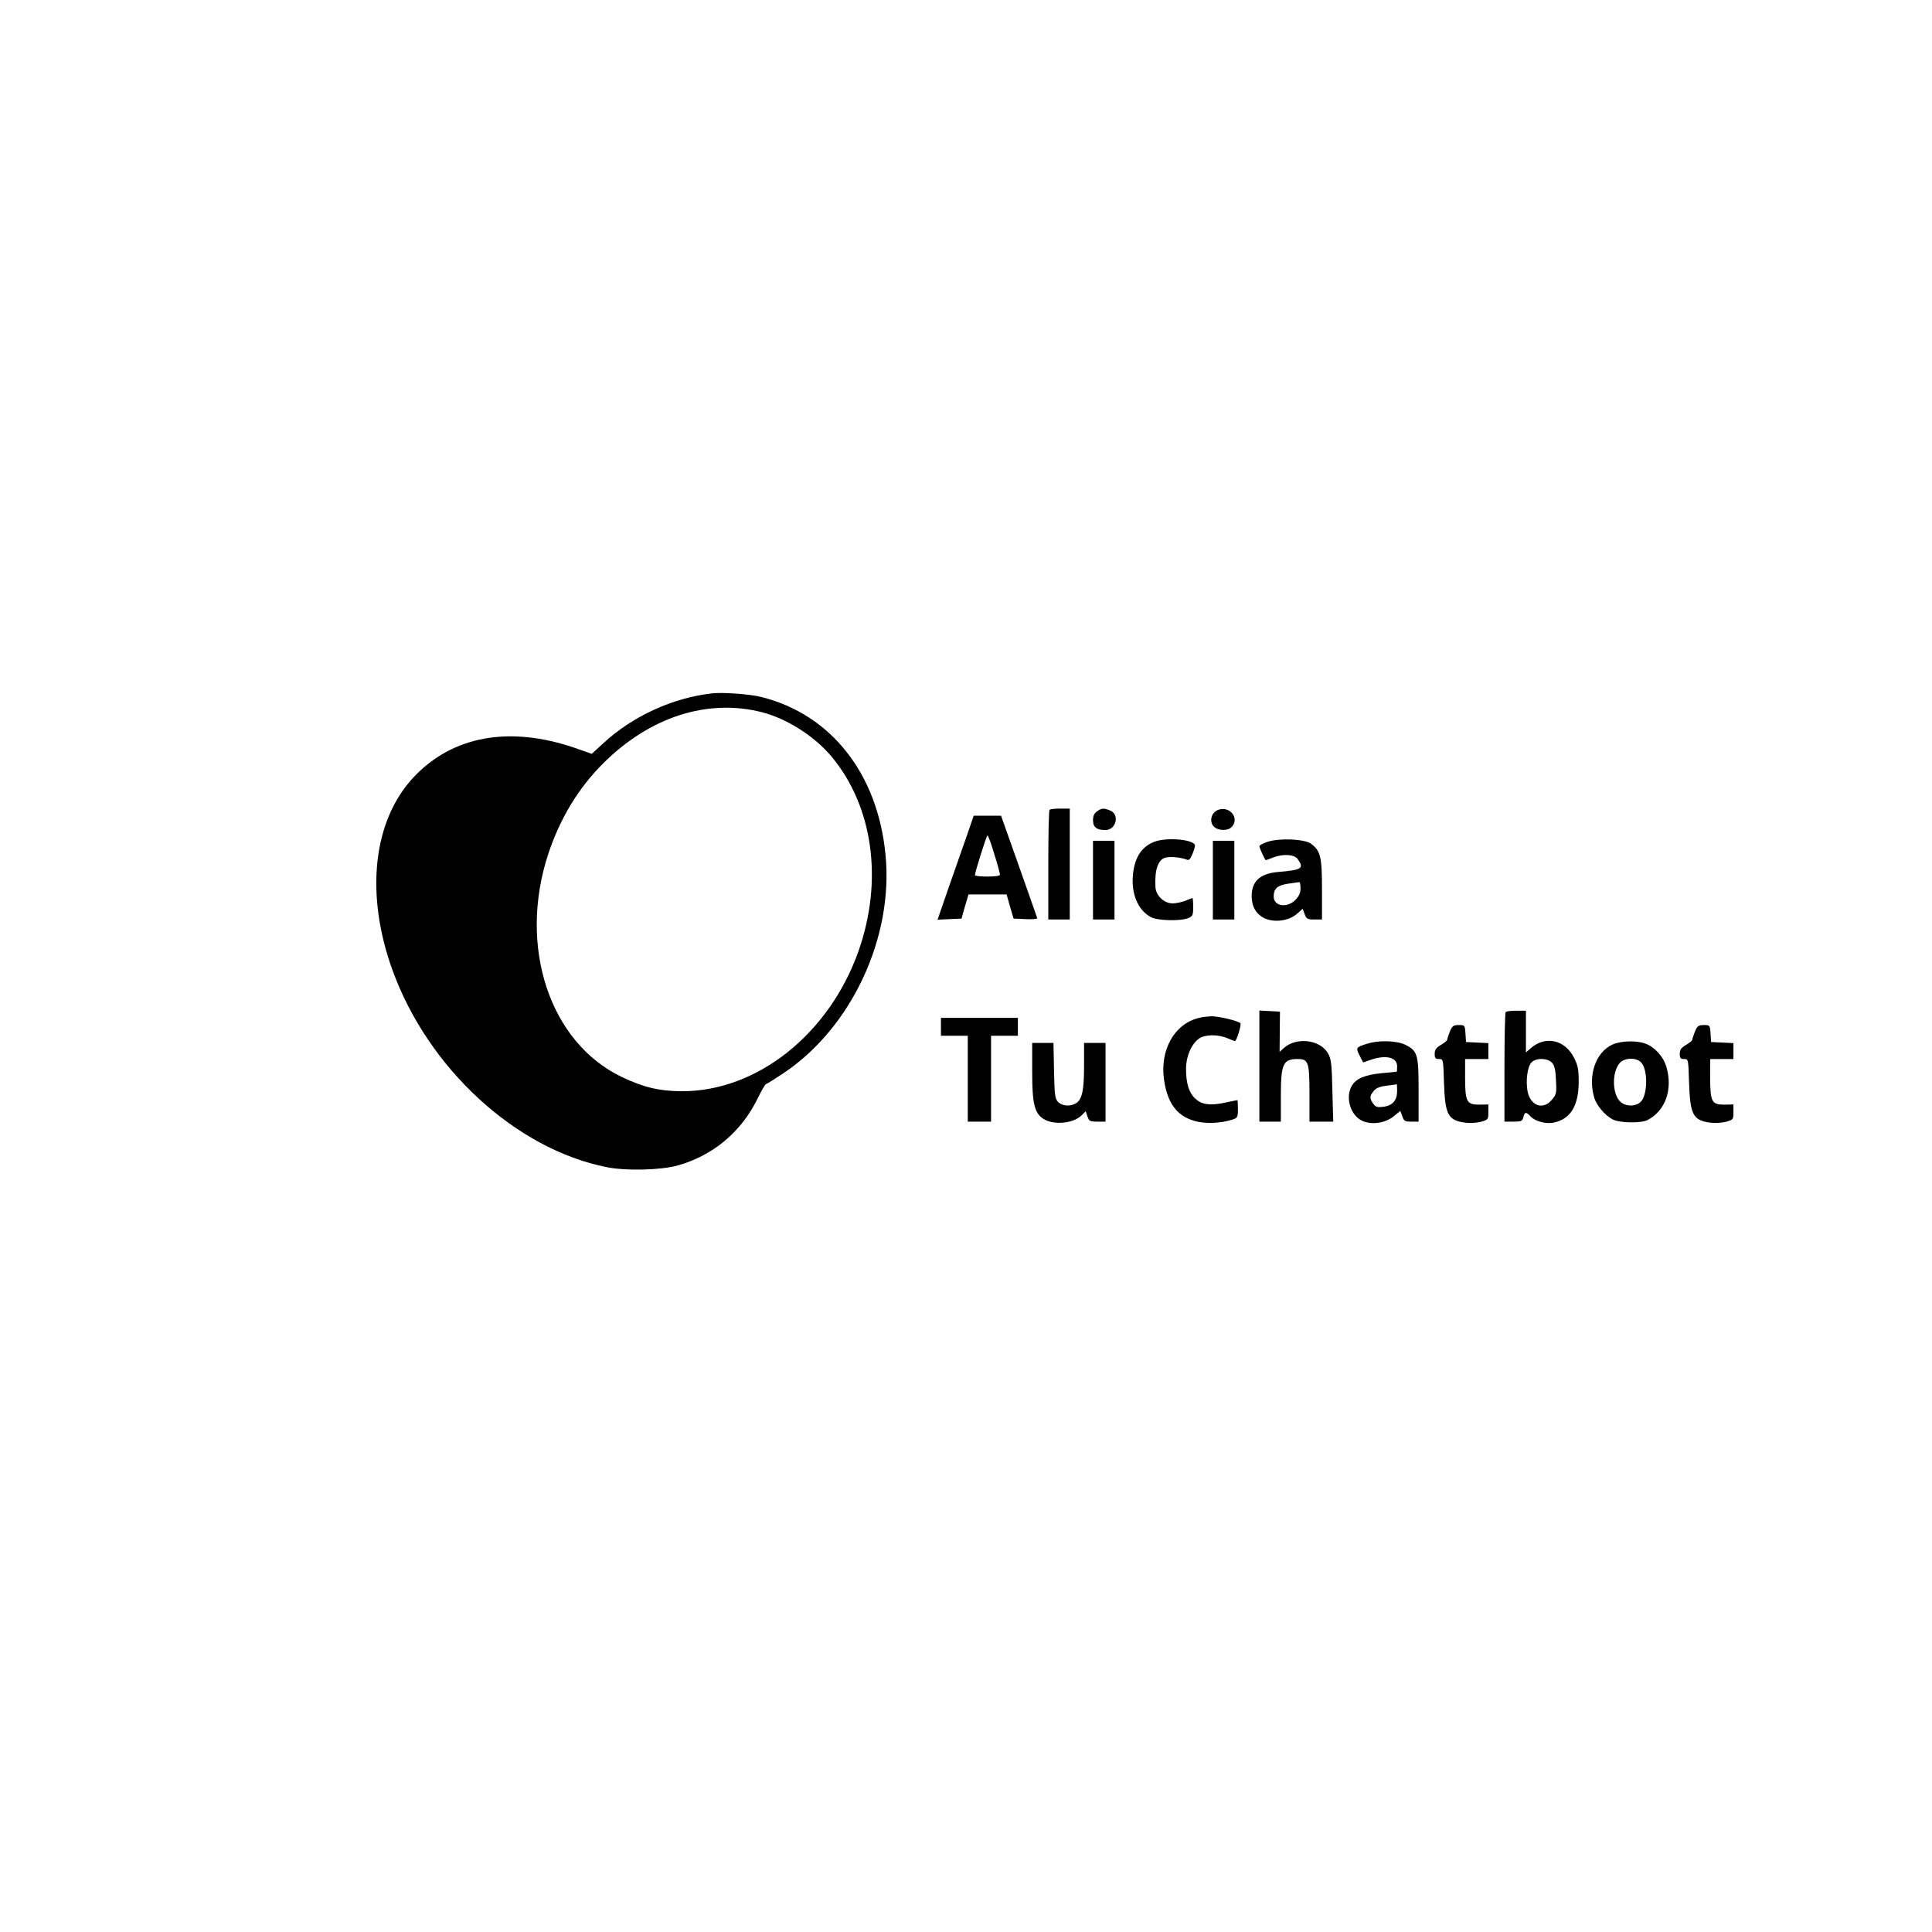 <?xml version="1.0" standalone="no"?>
<!DOCTYPE svg PUBLIC "-//W3C//DTD SVG 20010904//EN"
 "http://www.w3.org/TR/2001/REC-SVG-20010904/DTD/svg10.dtd">
<svg version="1.0" xmlns="http://www.w3.org/2000/svg"
 width="1080pt" height="1080pt" viewBox="0 0 1080 1080"
 preserveAspectRatio="xMidYMid meet">

<g transform="translate(0,1080) scale(0.1,-0.1)"
fill="#000000" stroke="none">
<path d="M3980 6924 c-221 -25 -445 -128 -610 -281 l-62 -57 -91 32 c-368 127
-688 69 -906 -164 -226 -242 -271 -652 -117 -1077 199 -550 691 -1002 1200
-1102 108 -21 297 -16 391 9 199 55 358 187 450 375 22 45 43 81 47 81 4 0 48
28 98 61 380 254 616 759 570 1222 -44 453 -305 784 -695 881 -63 16 -215 27
-275 20z m278 -105 c141 -36 295 -134 391 -249 232 -279 289 -692 150 -1087
-164 -463 -566 -783 -985 -783 -127 0 -218 22 -339 80 -404 194 -580 731 -410
1247 66 199 169 369 309 508 259 257 580 361 884 284z"/>
<path d="M5867 6273 c-4 -3 -7 -143 -7 -310 l0 -303 60 0 60 0 0 310 0 310
-53 0 c-30 0 -57 -3 -60 -7z"/>
<path d="M6132 6264 c-15 -10 -22 -25 -22 -49 0 -39 20 -55 69 -55 61 0 82 89
25 110 -35 14 -46 13 -72 -6z"/>
<path d="M6810 6273 c-40 -14 -53 -69 -22 -96 23 -21 76 -22 96 -1 48 47 -8
121 -74 97z"/>
<path d="M5408 6138 c-20 -57 -66 -188 -102 -291 l-65 -188 67 3 67 3 19 68
20 67 106 0 107 0 19 -67 20 -68 68 -3 c37 -2 66 1 64 6 -1 5 -48 136 -102
290 l-100 282 -76 0 -77 0 -35 -102z m150 -112 c18 -57 32 -109 32 -115 0 -7
-26 -11 -70 -11 -38 0 -70 3 -70 8 0 17 65 222 70 222 4 0 21 -47 38 -104z"/>
<path d="M6457 6096 c-72 -26 -112 -84 -123 -178 -13 -111 26 -206 100 -245
37 -20 166 -23 209 -5 24 10 27 16 27 62 0 27 -2 50 -4 50 -2 0 -20 -7 -39
-15 -20 -8 -53 -15 -72 -15 -48 0 -94 44 -96 92 -5 97 15 154 57 164 26 7 87
1 117 -11 13 -6 20 1 32 29 8 19 15 42 15 49 0 33 -150 48 -223 23z"/>
<path d="M7088 6095 c-27 -9 -48 -20 -48 -26 0 -8 27 -67 35 -77 1 -1 18 5 38
13 56 23 122 20 141 -7 37 -52 24 -61 -105 -72 -105 -8 -153 -52 -152 -137 1
-53 19 -89 57 -114 55 -36 150 -27 200 20 l28 25 11 -30 c10 -27 16 -30 54
-30 l43 0 0 168 c0 183 -8 216 -62 256 -37 26 -172 32 -240 11z m182 -261 c0
-26 -8 -43 -29 -65 -47 -47 -121 -35 -121 19 0 45 21 63 80 72 30 4 58 8 63 9
4 0 7 -15 7 -35z"/>
<path d="M6110 5880 l0 -220 60 0 60 0 0 220 0 220 -60 0 -60 0 0 -220z"/>
<path d="M6780 5880 l0 -220 60 0 60 0 0 220 0 220 -60 0 -60 0 0 -220z"/>
<path d="M7040 4840 l0 -310 60 0 60 0 0 140 c0 183 12 210 94 210 60 0 66
-17 66 -193 l0 -157 66 0 67 0 -5 173 c-3 150 -7 178 -24 208 -45 79 -180 94
-250 28 l-21 -19 1 112 1 113 -57 3 -58 3 0 -311z"/>
<path d="M8417 5143 c-4 -3 -7 -143 -7 -310 l0 -303 50 0 c45 0 50 3 56 25 7
30 15 31 39 5 24 -27 85 -44 127 -36 95 18 142 91 143 226 0 71 -4 93 -25 135
-52 105 -164 128 -247 52 l-23 -20 0 116 0 117 -53 0 c-30 0 -57 -3 -60 -7z
m259 -284 c14 -16 20 -40 22 -98 4 -72 2 -79 -23 -109 -49 -59 -120 -34 -136
48 -11 60 0 139 22 161 27 27 90 25 115 -2z"/>
<path d="M6703 5110 c-137 -32 -220 -178 -196 -346 20 -139 79 -211 190 -235
57 -11 131 -7 191 12 30 10 32 13 32 60 0 27 -1 49 -3 49 -1 0 -33 -6 -70 -14
-84 -18 -129 -11 -166 23 -35 33 -51 85 -51 166 0 70 29 137 72 169 34 24 106
25 160 2 21 -9 39 -16 41 -16 10 0 38 93 31 100 -14 14 -125 40 -164 39 -19
-1 -49 -4 -67 -9z"/>
<path d="M5260 5060 l0 -50 75 0 75 0 0 -240 0 -240 65 0 65 0 0 240 0 240 75
0 75 0 0 50 0 50 -215 0 -215 0 0 -50z"/>
<path d="M8105 5034 c-8 -20 -15 -41 -15 -46 0 -5 -16 -18 -35 -29 -27 -16
-35 -27 -35 -50 0 -24 4 -29 24 -29 24 0 24 -1 28 -132 6 -180 22 -211 120
-224 24 -3 62 -1 86 5 41 12 42 13 42 54 l0 43 -52 -1 c-69 0 -78 16 -78 153
l0 102 65 0 65 0 0 45 0 44 -62 3 -63 3 -3 48 c-3 46 -4 47 -37 47 -30 0 -37
-5 -50 -36z"/>
<path d="M9475 5034 c-8 -20 -15 -41 -15 -46 0 -5 -16 -18 -35 -29 -27 -16
-35 -27 -35 -50 0 -24 4 -29 24 -29 24 0 24 -1 28 -132 6 -180 22 -211 120
-224 24 -3 62 -1 86 5 41 12 42 13 42 54 l0 43 -52 -1 c-69 0 -78 16 -78 153
l0 102 65 0 65 0 0 45 0 44 -62 3 -63 3 -3 48 c-3 46 -4 47 -37 47 -30 0 -37
-5 -50 -36z"/>
<path d="M7644 4966 c-65 -20 -66 -23 -44 -66 l20 -39 41 14 c85 30 149 15
149 -35 0 -17 -1 -30 -2 -31 -2 0 -39 -4 -83 -8 -94 -9 -144 -30 -168 -70 -37
-63 -10 -161 53 -194 52 -27 131 -17 180 22 l38 31 11 -30 c9 -27 15 -30 50
-30 l41 0 0 176 c0 201 -6 220 -75 254 -48 23 -147 26 -211 6z m166 -265 c0
-52 -25 -81 -76 -88 -35 -4 -44 -2 -58 18 -21 30 -20 42 3 70 13 17 33 25 72
30 30 3 55 7 57 8 1 0 2 -17 2 -38z"/>
<path d="M9014 4961 c-93 -42 -138 -170 -103 -294 12 -44 59 -101 103 -124 38
-21 160 -23 196 -4 101 53 142 172 105 298 -17 57 -66 111 -117 129 -51 19
-137 16 -184 -5z m161 -101 c39 -43 35 -189 -6 -222 -31 -26 -85 -23 -113 5
-43 43 -46 159 -4 212 26 33 95 36 123 5z"/>
<path d="M5770 4808 c0 -178 13 -230 62 -262 56 -37 168 -27 214 19 l23 23 10
-29 c9 -26 14 -29 55 -29 l46 0 0 220 0 220 -60 0 -60 0 0 -130 c0 -140 -12
-189 -48 -209 -33 -18 -77 -13 -98 10 -17 18 -19 40 -22 175 l-3 154 -60 0
-59 0 0 -162z"/>
</g>
</svg>
